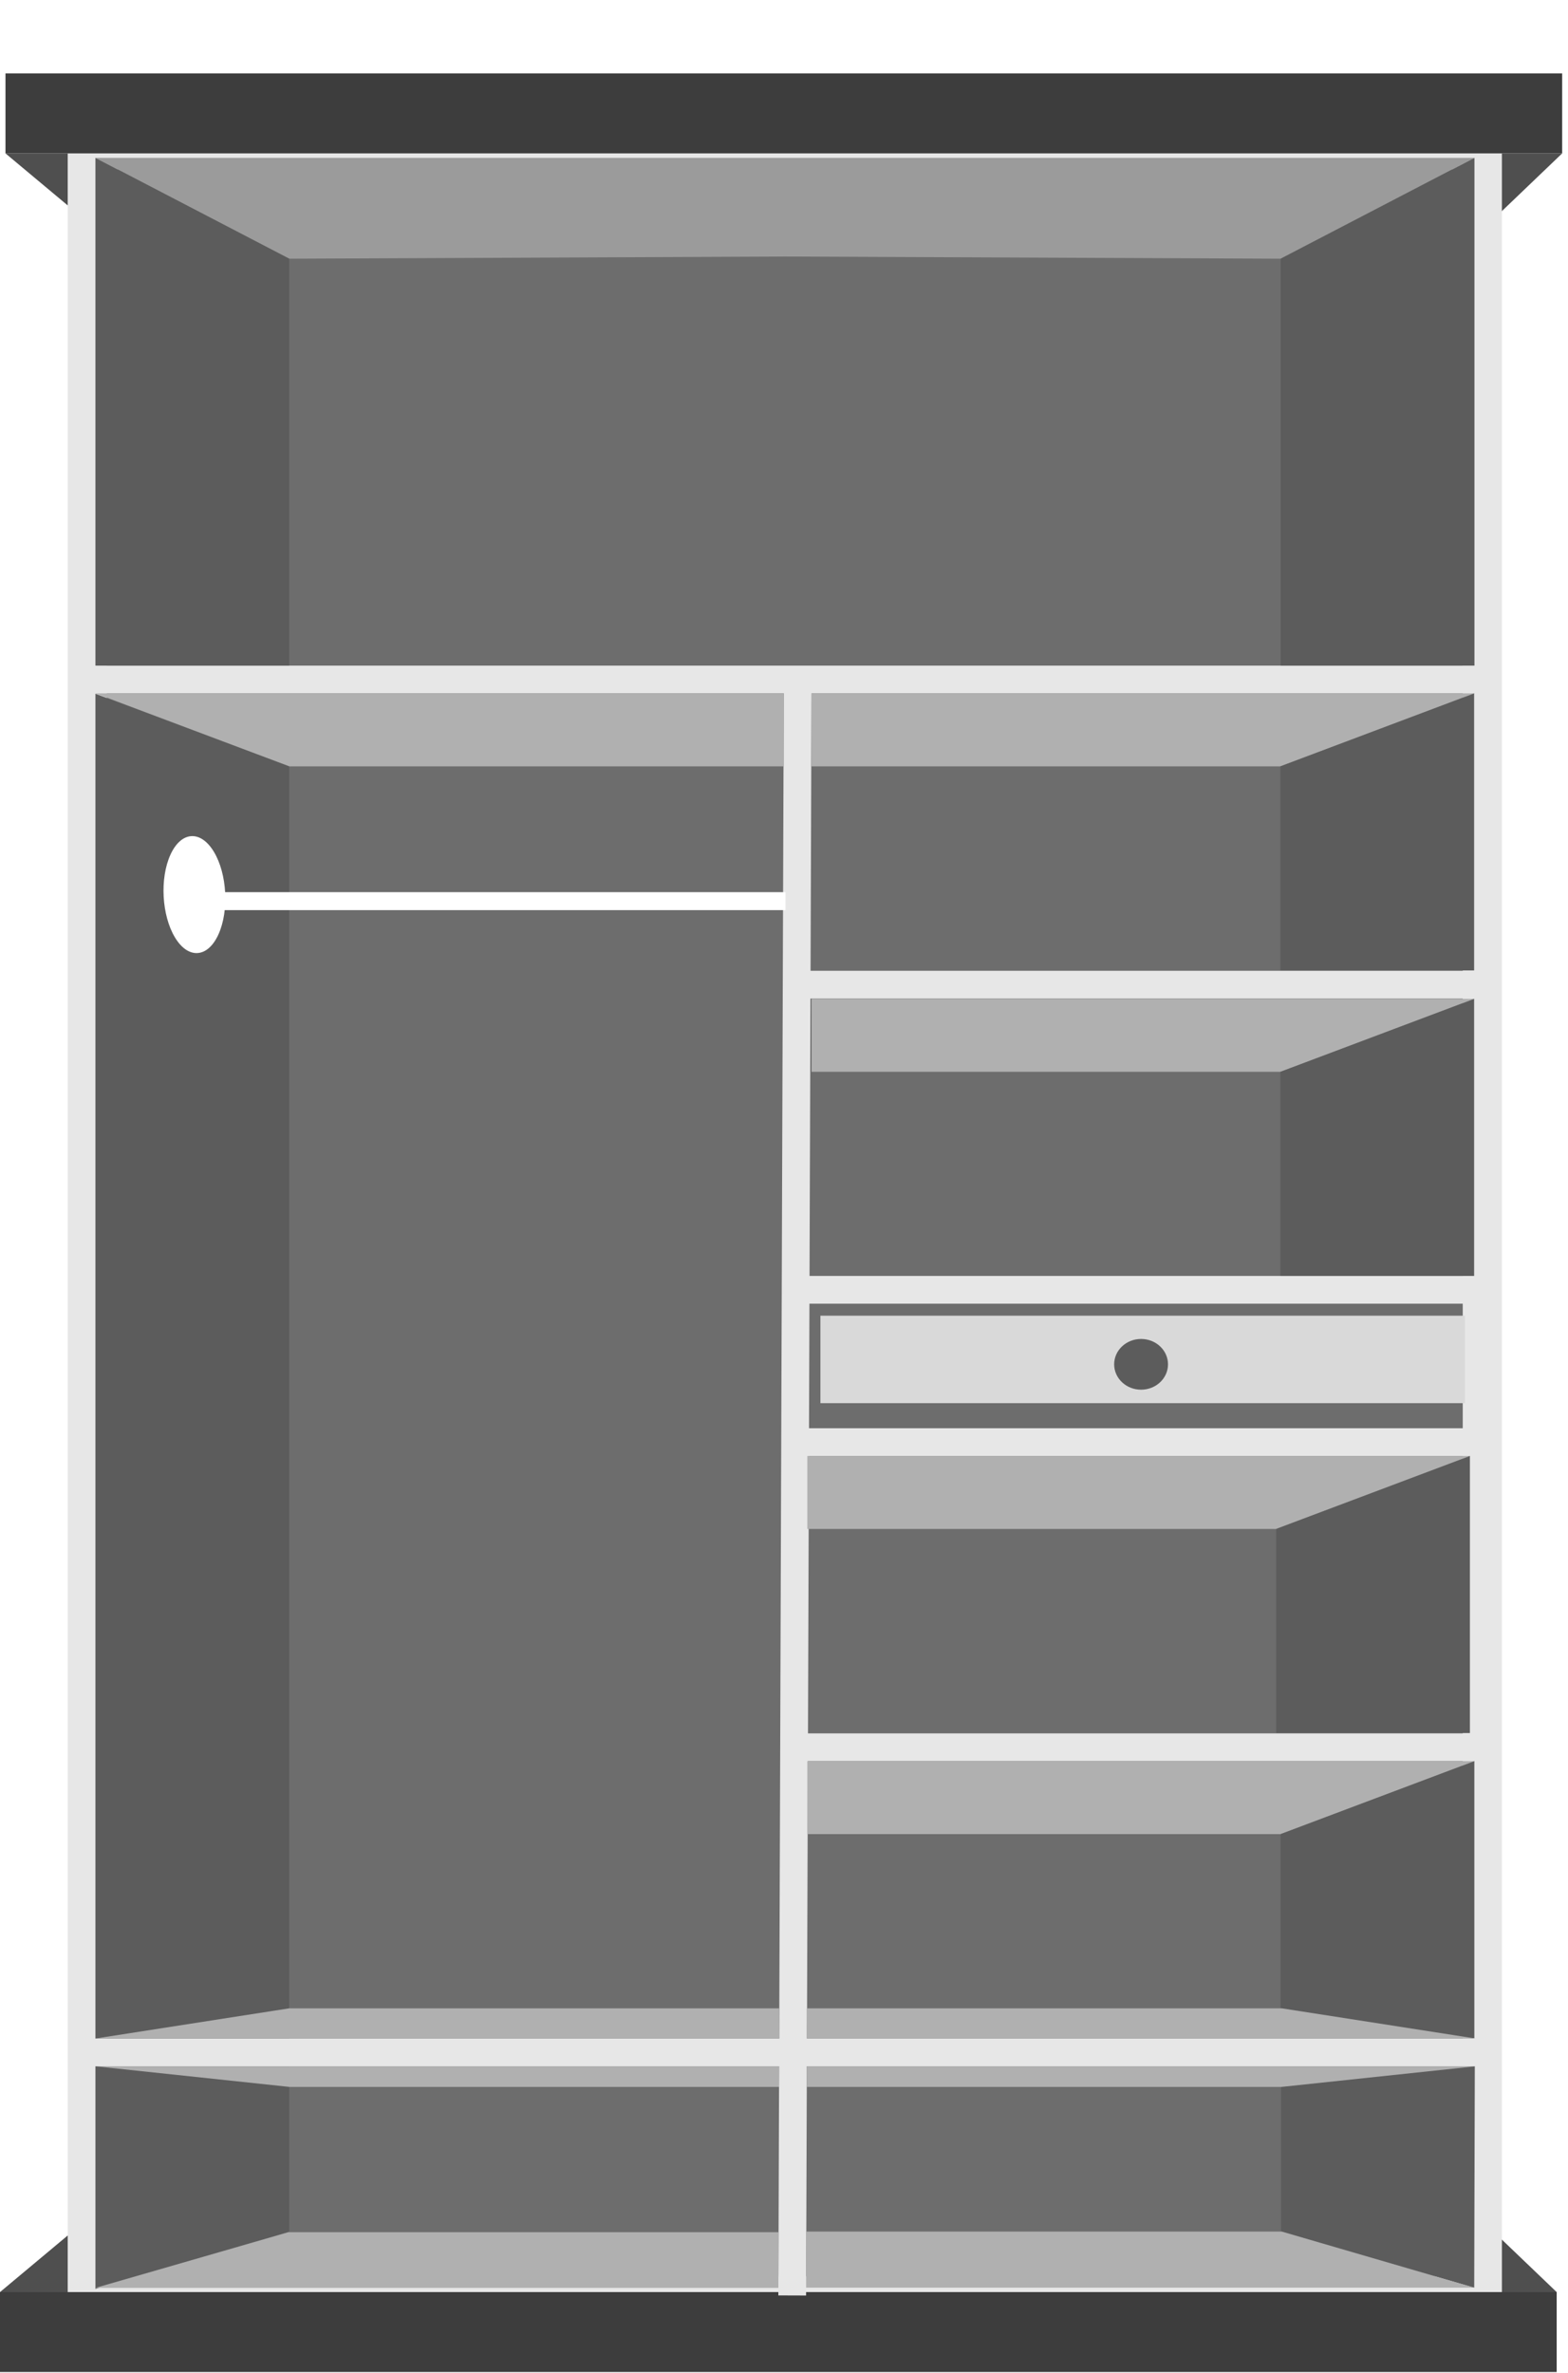 <svg width="961" height="1454" viewBox="0 0 961 1454" fill="none" xmlns="http://www.w3.org/2000/svg">
<path d="M53.605 1359.8H907.27L954.06 1404.6H0L53.605 1359.8Z" fill="#4F4F4F"/>
<path d="M56.964 138.798H910.629L957.418 94H3.358L56.964 138.798Z" fill="#4F4F4F"/>
<rect x="53.493" y="91.899" width="855" height="1315" fill="#6D6D6D" stroke="#E7E7E7" stroke-width="24"/>
<rect x="53.493" y="1249.23" width="855" height="17" fill="#E7E7E7"/>
<rect y="1404.6" width="954.06" height="49" fill="#3D3D3D"/>
<rect width="954.06" height="49" transform="matrix(1 0 0 -1 3.358 94)" fill="#3D3D3D"/>
<rect x="53.493" y="407.899" width="855" height="17" fill="#E7E7E7"/>
<rect x="489.981" y="594.899" width="416" height="17" fill="#E7E7E7"/>
<rect x="492.493" y="781.899" width="410.977" height="17" fill="#E7E7E7"/>
<rect x="492.493" y="875.232" width="410.977" height="17" fill="#E7E7E7"/>
<rect x="492.493" y="1062.23" width="410.977" height="17" fill="#E7E7E7"/>
<rect x="497.389" y="414.994" width="991.709" height="17" transform="rotate(90.194 497.389 414.994)" fill="#E7E7E7"/>
<path fill-rule="evenodd" clip-rule="evenodd" d="M903.664 96.744L784.919 158.539L481.101 157.202L177.239 158.536L58.493 96.744H477.769V96.744H903.664Z" fill="#9B9B9B"/>
<path d="M177.296 469.624L58.493 424.899H480.389V469.623L177.296 469.624Z" fill="#B0B0B0"/>
<path d="M784.947 469.624L903.75 424.899H497.389V469.623L784.947 469.624Z" fill="#B0B0B0"/>
<path d="M784.947 656.821L903.75 612.096H497.389V656.82L784.947 656.821Z" fill="#B0B0B0"/>
<path d="M782.359 936.957L901.162 892.232H494.802V936.956L782.359 936.957Z" fill="#B0B0B0"/>
<path d="M785.08 1123.96L903.883 1079.23H494.811V1123.96H785.08Z" fill="#B0B0B0"/>
<g filter="url(#filter0_d_268_85)">
<rect x="896.871" y="863.86" width="395.047" height="53.589" transform="rotate(180 896.871 863.86)" fill="#D9D9D9"/>
</g>
<g filter="url(#filter1_d_268_85)">
<ellipse cx="699.347" cy="837.066" rx="16.501" ry="15.546" fill="#5C5C5C"/>
</g>
<path d="M58.493 96.744L177.242 158.537V407.899H58.493V96.744Z" fill="#5C5C5C"/>
<path d="M903.664 96.744L784.915 158.537V407.899H903.664V96.744Z" fill="#5C5C5C"/>
<path d="M58.493 425.134L177.244 469.674V1249.23H58.493V425.134Z" fill="#5C5C5C"/>
<path d="M903.471 424.899L784.722 469.601V594.702H903.469L903.471 424.899Z" fill="#5C5C5C"/>
<path d="M903.471 612.096L784.722 656.798V781.899H903.469L903.471 612.096Z" fill="#5C5C5C"/>
<path d="M900.883 892.232L782.134 936.934V1062.03H900.881L900.883 892.232Z" fill="#5C5C5C"/>
<path d="M903.604 1079.23L784.855 1123.93V1249.03H903.601L903.604 1079.23Z" fill="#5C5C5C"/>
<path d="M58.495 1402.64L177.242 1367.58V1266.23H58.495L58.495 1402.64Z" fill="#5C5C5C"/>
<path d="M903.518 1401.92L785.134 1367.58V1266.23H903.881L903.518 1401.92Z" fill="#5C5C5C"/>
<path d="M176.796 1367.9L58.493 1402.03H477.07V1367.9L176.796 1367.9Z" fill="#B0B0B0"/>
<path d="M177.307 1230.71L58.453 1249.23H477.575V1230.71L177.307 1230.71Z" fill="#B0B0B0"/>
<path d="M785.546 1230.71L904.4 1249.23H494.481V1230.71H785.546Z" fill="#B0B0B0"/>
<path d="M785.43 1278.87L904.369 1266.23H494.449V1278.87L785.43 1278.87Z" fill="#B0B0B0"/>
<path d="M177.432 1278.87L58.493 1266.23H477.506L477.459 1278.87H177.432Z" fill="#B0B0B0"/>
<path d="M785.583 1367.52L903.453 1401.89H494.05L494.109 1367.52H785.583Z" fill="#B0B0B0"/>
<g filter="url(#filter2_d_268_85)">
<ellipse cx="28.534" cy="28.797" rx="28.534" ry="28.797" transform="matrix(0.515 0.857 -0.415 0.91 124.41 493.56)" fill="white"/>
</g>
<g filter="url(#filter3_d_268_85)">
<rect x="124.41" y="538.729" width="355.979" height="11" fill="white"/>
</g>
<defs>
<filter id="filter0_d_268_85" x="497.524" y="800.971" width="405.647" height="64.189" filterUnits="userSpaceOnUse" color-interpolation-filters="sRGB">
<feFlood flood-opacity="0" result="BackgroundImageFix"/>
<feColorMatrix in="SourceAlpha" type="matrix" values="0 0 0 0 0 0 0 0 0 0 0 0 0 0 0 0 0 0 127 0" result="hardAlpha"/>
<feOffset dx="1" dy="-4"/>
<feGaussianBlur stdDeviation="2.65"/>
<feComposite in2="hardAlpha" operator="out"/>
<feColorMatrix type="matrix" values="0 0 0 0 0 0 0 0 0 0 0 0 0 0 0 0 0 0 0.25 0"/>
<feBlend mode="normal" in2="BackgroundImageFix" result="effect1_dropShadow_268_85"/>
<feBlend mode="normal" in="SourceGraphic" in2="effect1_dropShadow_268_85" result="shape"/>
</filter>
<filter id="filter1_d_268_85" x="670.046" y="807.72" width="58.603" height="56.692" filterUnits="userSpaceOnUse" color-interpolation-filters="sRGB">
<feFlood flood-opacity="0" result="BackgroundImageFix"/>
<feColorMatrix in="SourceAlpha" type="matrix" values="0 0 0 0 0 0 0 0 0 0 0 0 0 0 0 0 0 0 127 0" result="hardAlpha"/>
<feOffset dy="-1"/>
<feGaussianBlur stdDeviation="6.4"/>
<feComposite in2="hardAlpha" operator="out"/>
<feColorMatrix type="matrix" values="0 0 0 0 0 0 0 0 0 0 0 0 0 0 0 0 0 0 0.43 0"/>
<feBlend mode="normal" in2="BackgroundImageFix" result="effect1_dropShadow_268_85"/>
<feBlend mode="normal" in="SourceGraphic" in2="effect1_dropShadow_268_85" result="shape"/>
</filter>
<filter id="filter2_d_268_85" x="91.821" y="503.979" width="54.655" height="88.5" filterUnits="userSpaceOnUse" color-interpolation-filters="sRGB">
<feFlood flood-opacity="0" result="BackgroundImageFix"/>
<feColorMatrix in="SourceAlpha" type="matrix" values="0 0 0 0 0 0 0 0 0 0 0 0 0 0 0 0 0 0 127 0" result="hardAlpha"/>
<feOffset dx="-8" dy="4"/>
<feGaussianBlur stdDeviation="4.2"/>
<feComposite in2="hardAlpha" operator="out"/>
<feColorMatrix type="matrix" values="0 0 0 0 0 0 0 0 0 0 0 0 0 0 0 0 0 0 0.25 0"/>
<feBlend mode="normal" in2="BackgroundImageFix" result="effect1_dropShadow_268_85"/>
<feBlend mode="normal" in="SourceGraphic" in2="effect1_dropShadow_268_85" result="shape"/>
</filter>
<filter id="filter3_d_268_85" x="118.61" y="538.729" width="369.579" height="25.8" filterUnits="userSpaceOnUse" color-interpolation-filters="sRGB">
<feFlood flood-opacity="0" result="BackgroundImageFix"/>
<feColorMatrix in="SourceAlpha" type="matrix" values="0 0 0 0 0 0 0 0 0 0 0 0 0 0 0 0 0 0 127 0" result="hardAlpha"/>
<feOffset dx="1" dy="8"/>
<feGaussianBlur stdDeviation="3.4"/>
<feComposite in2="hardAlpha" operator="out"/>
<feColorMatrix type="matrix" values="0 0 0 0 0 0 0 0 0 0 0 0 0 0 0 0 0 0 0.25 0"/>
<feBlend mode="normal" in2="BackgroundImageFix" result="effect1_dropShadow_268_85"/>
<feBlend mode="normal" in="SourceGraphic" in2="effect1_dropShadow_268_85" result="shape"/>
</filter>
</defs>
</svg>
